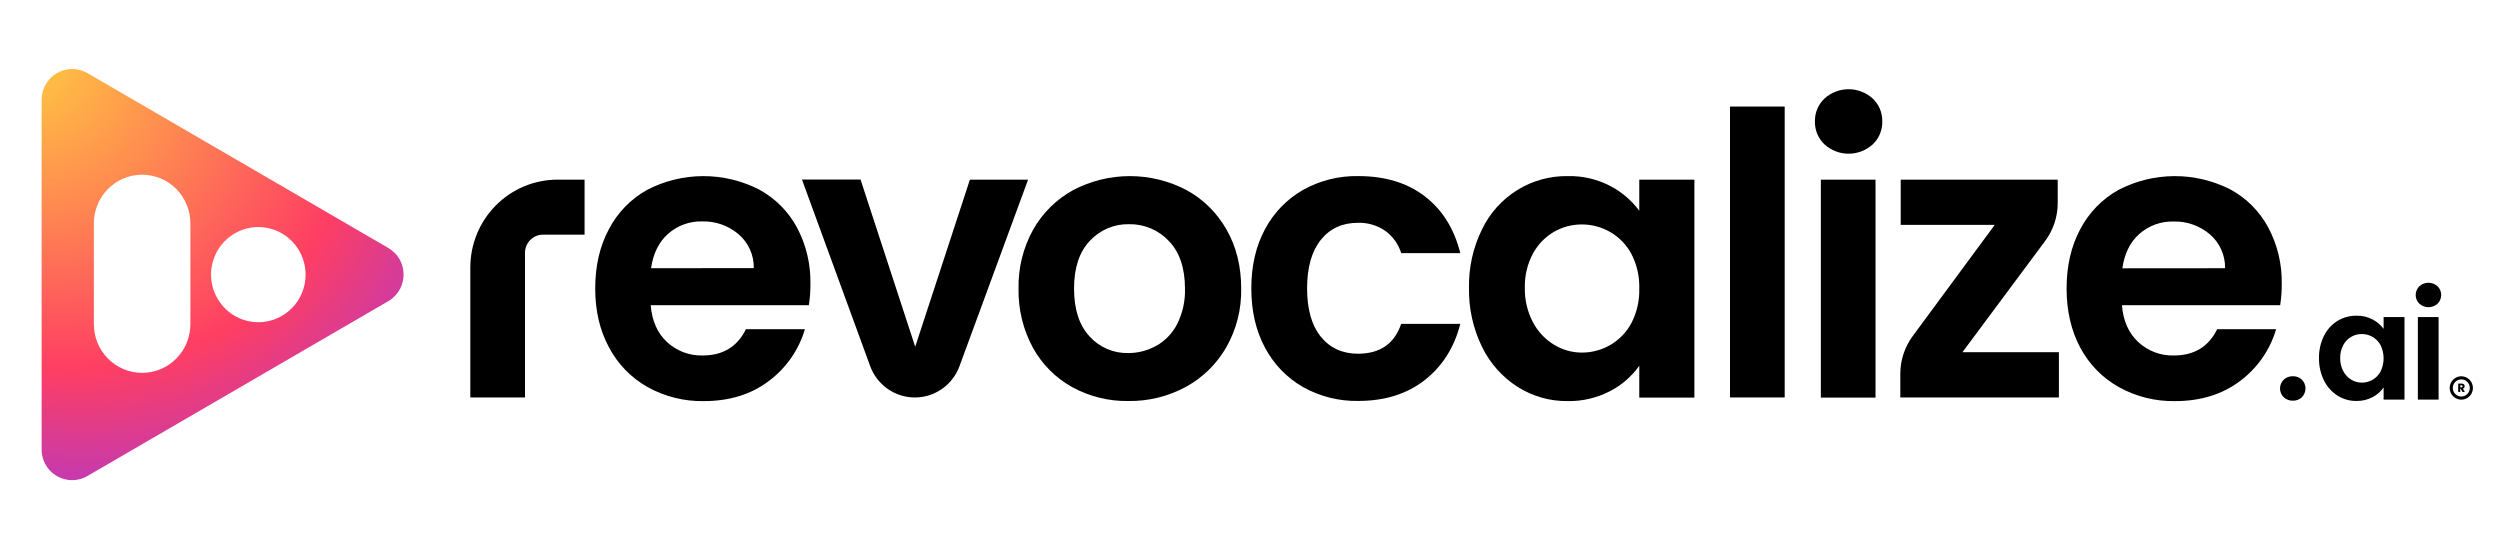 <svg width="118" height="26" viewBox="0 0 118 26" fill="none" xmlns="http://www.w3.org/2000/svg">
<path d="M18.638 11.947C18.545 11.851 18.439 11.768 18.323 11.701L4.122 3.447C3.903 3.321 3.655 3.255 3.403 3.256C3.151 3.257 2.903 3.324 2.684 3.451C2.466 3.579 2.285 3.761 2.158 3.981C2.032 4.201 1.965 4.45 1.965 4.705V21.211C1.962 21.581 2.102 21.938 2.355 22.207C2.578 22.445 2.875 22.601 3.197 22.648C3.518 22.696 3.847 22.632 4.128 22.467L18.329 14.214C18.518 14.104 18.681 13.951 18.803 13.768C18.925 13.585 19.005 13.376 19.035 13.158C19.065 12.939 19.046 12.717 18.978 12.507C18.91 12.297 18.796 12.106 18.643 11.947H18.638ZM8.986 15.306C8.986 15.914 8.746 16.497 8.319 16.927C7.891 17.357 7.312 17.599 6.708 17.599C6.104 17.599 5.524 17.357 5.097 16.927C4.67 16.497 4.43 15.914 4.43 15.306V10.539C4.43 10.238 4.489 9.94 4.603 9.661C4.718 9.383 4.886 9.13 5.097 8.917C5.309 8.705 5.56 8.536 5.836 8.42C6.113 8.305 6.409 8.246 6.708 8.246C7.007 8.246 7.303 8.305 7.58 8.42C7.856 8.536 8.107 8.705 8.319 8.917C8.53 9.13 8.698 9.383 8.812 9.661C8.927 9.94 8.986 10.238 8.986 10.539V15.306ZM13.77 14.551C13.405 14.918 12.924 15.147 12.411 15.198C11.897 15.249 11.382 15.119 10.953 14.83C10.524 14.541 10.207 14.112 10.057 13.614C9.907 13.117 9.934 12.583 10.131 12.103C10.328 11.623 10.685 11.227 11.14 10.982C11.595 10.737 12.121 10.658 12.627 10.759C13.133 10.86 13.589 11.135 13.917 11.537C14.244 11.938 14.424 12.442 14.424 12.961C14.425 13.257 14.367 13.549 14.255 13.822C14.143 14.095 13.979 14.343 13.771 14.551H13.77Z" fill="url(#paint0_radial_1361_7743)"/>
<path d="M38.178 14.404H30.712C30.774 15.147 31.032 15.729 31.487 16.148C31.943 16.57 32.545 16.796 33.164 16.779C34.122 16.779 34.803 16.365 35.208 15.537H37.992C37.705 16.515 37.11 17.371 36.296 17.977C35.463 18.614 34.437 18.932 33.217 18.933C32.293 18.948 31.381 18.721 30.572 18.273C29.798 17.84 29.166 17.191 28.749 16.404C28.312 15.6 28.094 14.672 28.094 13.62C28.094 12.553 28.309 11.619 28.74 10.818C29.148 10.035 29.775 9.39 30.543 8.962C31.359 8.538 32.263 8.316 33.181 8.313C34.1 8.309 35.005 8.526 35.824 8.943C36.582 9.352 37.205 9.975 37.616 10.735C38.051 11.553 38.27 12.47 38.252 13.398C38.255 13.735 38.23 14.071 38.178 14.404ZM35.579 12.655C35.584 12.351 35.522 12.051 35.398 11.774C35.274 11.497 35.09 11.252 34.86 11.055C34.382 10.648 33.772 10.434 33.146 10.451C32.554 10.434 31.977 10.643 31.532 11.037C31.096 11.425 30.829 11.966 30.73 12.66L35.579 12.655Z" fill="#000000"/>
<path d="M43.198 16.367L45.779 8.48H48.526L45.289 17.281C45.13 17.715 44.843 18.09 44.465 18.354C44.089 18.619 43.64 18.761 43.181 18.761C42.72 18.76 42.27 18.617 41.893 18.352C41.516 18.086 41.228 17.71 41.07 17.275L37.852 8.473H40.617L43.198 16.367Z" fill="#000000"/>
<path d="M50.601 18.269C49.821 17.836 49.179 17.189 48.749 16.404C48.288 15.551 48.056 14.591 48.075 13.62C48.056 12.646 48.294 11.685 48.767 10.836C49.211 10.049 49.866 9.403 50.656 8.971C51.482 8.538 52.399 8.312 53.329 8.312C54.26 8.312 55.177 8.538 56.002 8.971C56.793 9.402 57.448 10.049 57.892 10.836C58.354 11.641 58.584 12.569 58.584 13.62C58.603 14.596 58.358 15.559 57.874 16.404C57.418 17.192 56.755 17.837 55.957 18.269C55.127 18.715 54.199 18.942 53.258 18.928C52.331 18.943 51.415 18.716 50.601 18.269ZM54.575 16.325C54.996 16.086 55.339 15.729 55.562 15.297C55.821 14.779 55.948 14.205 55.931 13.625C55.931 12.649 55.676 11.898 55.166 11.371C54.925 11.116 54.635 10.914 54.312 10.778C53.99 10.643 53.643 10.576 53.294 10.582C52.948 10.574 52.604 10.639 52.284 10.774C51.965 10.909 51.678 11.111 51.441 11.366C50.944 11.891 50.695 12.643 50.695 13.62C50.695 14.597 50.938 15.348 51.423 15.875C51.654 16.131 51.938 16.334 52.254 16.471C52.571 16.607 52.913 16.673 53.257 16.664C53.718 16.665 54.171 16.547 54.574 16.321L54.575 16.325Z" fill="#000000"/>
<path d="M59.704 10.826C60.114 10.05 60.734 9.406 61.492 8.97C62.292 8.521 63.195 8.294 64.11 8.311C65.376 8.311 66.424 8.63 67.253 9.267C68.082 9.904 68.639 10.798 68.926 11.949H66.138C66.007 11.528 65.745 11.16 65.391 10.901C65.01 10.636 64.555 10.501 64.092 10.517C63.354 10.517 62.77 10.786 62.341 11.324C61.911 11.862 61.696 12.624 61.695 13.61C61.695 14.596 61.91 15.356 62.34 15.889C62.77 16.423 63.353 16.692 64.091 16.696C65.135 16.696 65.817 16.226 66.135 15.287H68.926C68.642 16.4 68.083 17.285 67.247 17.94C66.412 18.595 65.367 18.923 64.113 18.924C63.198 18.942 62.295 18.714 61.496 18.265C60.737 17.829 60.117 17.186 59.708 16.409C59.278 15.611 59.062 14.68 59.062 13.616C59.062 12.551 59.276 11.621 59.704 10.826Z" fill="#000000"/>
<path d="M69.955 10.817C70.323 10.056 70.899 9.415 71.615 8.971C72.332 8.527 73.159 8.299 74.001 8.312C74.696 8.296 75.384 8.455 76.001 8.776C76.54 9.057 77.009 9.457 77.374 9.945V8.479H79.975V18.767H77.374V17.261C77.019 17.765 76.548 18.175 76.001 18.458C75.378 18.783 74.684 18.946 73.983 18.931C73.152 18.94 72.336 18.707 71.632 18.262C70.911 17.802 70.331 17.15 69.955 16.379C69.53 15.511 69.318 14.553 69.337 13.586C69.318 12.626 69.53 11.677 69.955 10.817ZM77.007 11.996C76.778 11.562 76.433 11.203 76.011 10.957C75.602 10.718 75.138 10.593 74.665 10.594C74.199 10.591 73.741 10.713 73.338 10.947C72.922 11.193 72.581 11.548 72.351 11.975C72.09 12.467 71.96 13.018 71.973 13.576C71.959 14.142 72.09 14.702 72.351 15.203C72.581 15.643 72.925 16.012 73.347 16.27C73.744 16.514 74.2 16.642 74.665 16.642C75.138 16.643 75.602 16.518 76.011 16.279C76.433 16.033 76.778 15.673 77.007 15.24C77.263 14.739 77.39 14.18 77.374 13.616C77.389 13.053 77.263 12.496 77.007 11.996Z" fill="#000000"/>
<path d="M84.237 5.029V18.76H81.656V5.029H84.237Z" fill="#000000"/>
<path d="M86.119 6.818C85.971 6.68 85.855 6.511 85.776 6.324C85.698 6.137 85.66 5.935 85.664 5.732C85.66 5.53 85.698 5.328 85.776 5.141C85.855 4.954 85.971 4.786 86.119 4.648C86.431 4.366 86.835 4.211 87.254 4.211C87.673 4.211 88.077 4.366 88.39 4.648C88.537 4.786 88.653 4.954 88.732 5.141C88.81 5.328 88.848 5.53 88.844 5.732C88.848 5.935 88.81 6.137 88.732 6.324C88.654 6.511 88.537 6.68 88.39 6.818C88.077 7.1 87.673 7.255 87.254 7.255C86.835 7.255 86.431 7.1 86.119 6.818ZM88.525 8.479V18.767H85.944V8.479H88.525Z" fill="#000000"/>
<path d="M92.626 16.625H97.18V18.761H89.695V17.647C89.694 17.009 89.897 16.386 90.273 15.872L94.152 10.614H89.713V8.479H97.124V9.585C97.124 10.228 96.917 10.854 96.535 11.369L92.626 16.625Z" fill="#000000"/>
<path d="M107.624 14.404H100.155C100.216 15.147 100.474 15.729 100.929 16.148C101.386 16.57 101.987 16.796 102.606 16.779C103.565 16.779 104.247 16.365 104.65 15.537H107.433C107.147 16.514 106.552 17.371 105.738 17.977C104.901 18.614 103.874 18.932 102.658 18.933C101.735 18.948 100.823 18.721 100.013 18.273C99.239 17.841 98.606 17.194 98.188 16.409C97.758 15.601 97.543 14.672 97.543 13.62C97.543 12.553 97.758 11.619 98.188 10.818C98.597 10.035 99.225 9.39 99.995 8.962C100.811 8.538 101.715 8.316 102.634 8.313C103.552 8.309 104.458 8.526 105.277 8.943C106.032 9.353 106.652 9.976 107.061 10.735C107.497 11.553 107.716 12.47 107.698 13.398C107.701 13.735 107.676 14.071 107.624 14.404ZM105.024 12.66C105.029 12.356 104.967 12.055 104.843 11.778C104.718 11.502 104.535 11.256 104.305 11.059C103.827 10.653 103.216 10.438 102.59 10.456C101.999 10.439 101.423 10.648 100.978 11.041C100.54 11.43 100.273 11.971 100.175 12.664L105.024 12.66Z" fill="#000000"/>
<path d="M107.789 18.747C107.734 18.693 107.691 18.629 107.662 18.558C107.632 18.488 107.617 18.412 107.617 18.335C107.617 18.258 107.632 18.182 107.662 18.111C107.691 18.041 107.734 17.977 107.789 17.923C107.847 17.868 107.915 17.825 107.99 17.797C108.065 17.768 108.145 17.755 108.225 17.758C108.303 17.756 108.381 17.769 108.455 17.797C108.528 17.825 108.595 17.868 108.652 17.923C108.759 18.033 108.82 18.181 108.82 18.335C108.82 18.489 108.759 18.637 108.652 18.747C108.595 18.802 108.528 18.845 108.455 18.873C108.381 18.901 108.303 18.914 108.225 18.912C108.145 18.915 108.065 18.902 107.99 18.873C107.915 18.845 107.847 18.802 107.789 18.747Z" fill="#000000"/>
<path d="M109.691 15.851C109.834 15.561 110.055 15.317 110.328 15.147C110.599 14.982 110.91 14.897 111.227 14.901C111.49 14.895 111.751 14.955 111.985 15.077C112.19 15.183 112.368 15.335 112.506 15.52V14.964H113.492V18.86H112.506V18.289C112.371 18.481 112.193 18.638 111.985 18.746C111.749 18.869 111.486 18.931 111.22 18.926C110.905 18.929 110.595 18.841 110.328 18.672C110.055 18.497 109.834 18.25 109.691 17.957C109.531 17.628 109.45 17.265 109.457 16.898C109.451 16.535 109.531 16.176 109.691 15.851ZM112.366 16.298C112.279 16.133 112.148 15.997 111.989 15.903C111.833 15.813 111.657 15.765 111.478 15.766C111.298 15.764 111.121 15.812 110.966 15.905C110.812 15.997 110.685 16.131 110.601 16.291C110.501 16.478 110.452 16.687 110.457 16.899C110.452 17.113 110.502 17.325 110.601 17.515C110.688 17.682 110.818 17.822 110.978 17.92C111.129 18.012 111.301 18.061 111.478 18.06C111.657 18.061 111.833 18.014 111.989 17.923C112.148 17.83 112.279 17.694 112.366 17.53C112.458 17.338 112.506 17.127 112.506 16.914C112.506 16.7 112.458 16.49 112.366 16.298Z" fill="#000000"/>
<path d="M114.193 14.334C114.138 14.281 114.095 14.217 114.065 14.146C114.035 14.076 114.02 14 114.02 13.923C114.02 13.846 114.035 13.77 114.065 13.699C114.095 13.629 114.138 13.565 114.193 13.511C114.312 13.405 114.465 13.346 114.624 13.346C114.782 13.346 114.936 13.405 115.054 13.511C115.108 13.565 115.151 13.629 115.18 13.7C115.209 13.771 115.224 13.846 115.224 13.923C115.224 13.999 115.209 14.075 115.18 14.146C115.151 14.216 115.108 14.28 115.054 14.334C114.936 14.441 114.782 14.5 114.624 14.5C114.465 14.5 114.312 14.441 114.193 14.334ZM115.102 14.964V18.861H114.123V14.964H115.102Z" fill="#000000"/>
<path d="M27.592 8.479V11.076H25.628C25.517 11.076 25.407 11.098 25.304 11.141C25.201 11.184 25.107 11.247 25.028 11.326C24.95 11.406 24.887 11.5 24.845 11.604C24.802 11.707 24.78 11.819 24.78 11.931V18.761H22.199V12.626C22.199 11.526 22.633 10.471 23.406 9.693C24.178 8.915 25.226 8.479 26.319 8.479H27.592Z" fill="#000000"/>
<path d="M116.309 18.3C116.324 18.28 116.332 18.255 116.332 18.23C116.332 18.208 116.326 18.186 116.316 18.166C116.304 18.147 116.287 18.132 116.267 18.122C116.242 18.11 116.215 18.105 116.187 18.105H116.027V18.5H116.123V18.351H116.145L116.227 18.5H116.341L116.25 18.343C116.274 18.336 116.295 18.32 116.309 18.3ZM116.222 18.27C116.21 18.279 116.196 18.284 116.182 18.283H116.123V18.186H116.182C116.196 18.185 116.21 18.189 116.222 18.198C116.23 18.208 116.234 18.221 116.234 18.233C116.235 18.247 116.23 18.26 116.222 18.27Z" fill="#000000"/>
<path d="M116.173 17.76C116.065 17.76 115.959 17.792 115.869 17.853C115.779 17.913 115.708 18 115.667 18.101C115.625 18.201 115.614 18.312 115.636 18.42C115.657 18.527 115.709 18.625 115.786 18.702C115.862 18.779 115.96 18.832 116.066 18.853C116.173 18.875 116.283 18.864 116.383 18.822C116.484 18.78 116.569 18.709 116.629 18.619C116.69 18.528 116.722 18.421 116.722 18.312C116.722 18.166 116.664 18.025 116.561 17.922C116.458 17.818 116.319 17.76 116.173 17.76ZM116.173 18.715C116.094 18.715 116.017 18.692 115.951 18.647C115.885 18.603 115.833 18.54 115.803 18.466C115.773 18.393 115.765 18.311 115.78 18.233C115.796 18.155 115.834 18.083 115.89 18.027C115.946 17.97 116.018 17.932 116.095 17.916C116.173 17.901 116.254 17.909 116.327 17.939C116.4 17.97 116.463 18.021 116.507 18.088C116.551 18.154 116.574 18.232 116.574 18.312C116.574 18.419 116.532 18.521 116.457 18.597C116.382 18.673 116.28 18.715 116.173 18.715Z" fill="#000000"/>
<defs>
<radialGradient id="paint0_radial_1361_7743" cx="0" cy="0" r="1" gradientUnits="userSpaceOnUse" gradientTransform="translate(-1.548 -0.052) rotate(40.874) scale(46.106 35.041)">
<stop offset="0.096" stop-color="#FFC542"/>
<stop offset="0.436" stop-color="#FE3E63"/>
<stop offset="0.708" stop-color="#8835FF"/>
<stop offset="0.91" stop-color="#1BD6FF"/>
</radialGradient>
</defs>
</svg>
